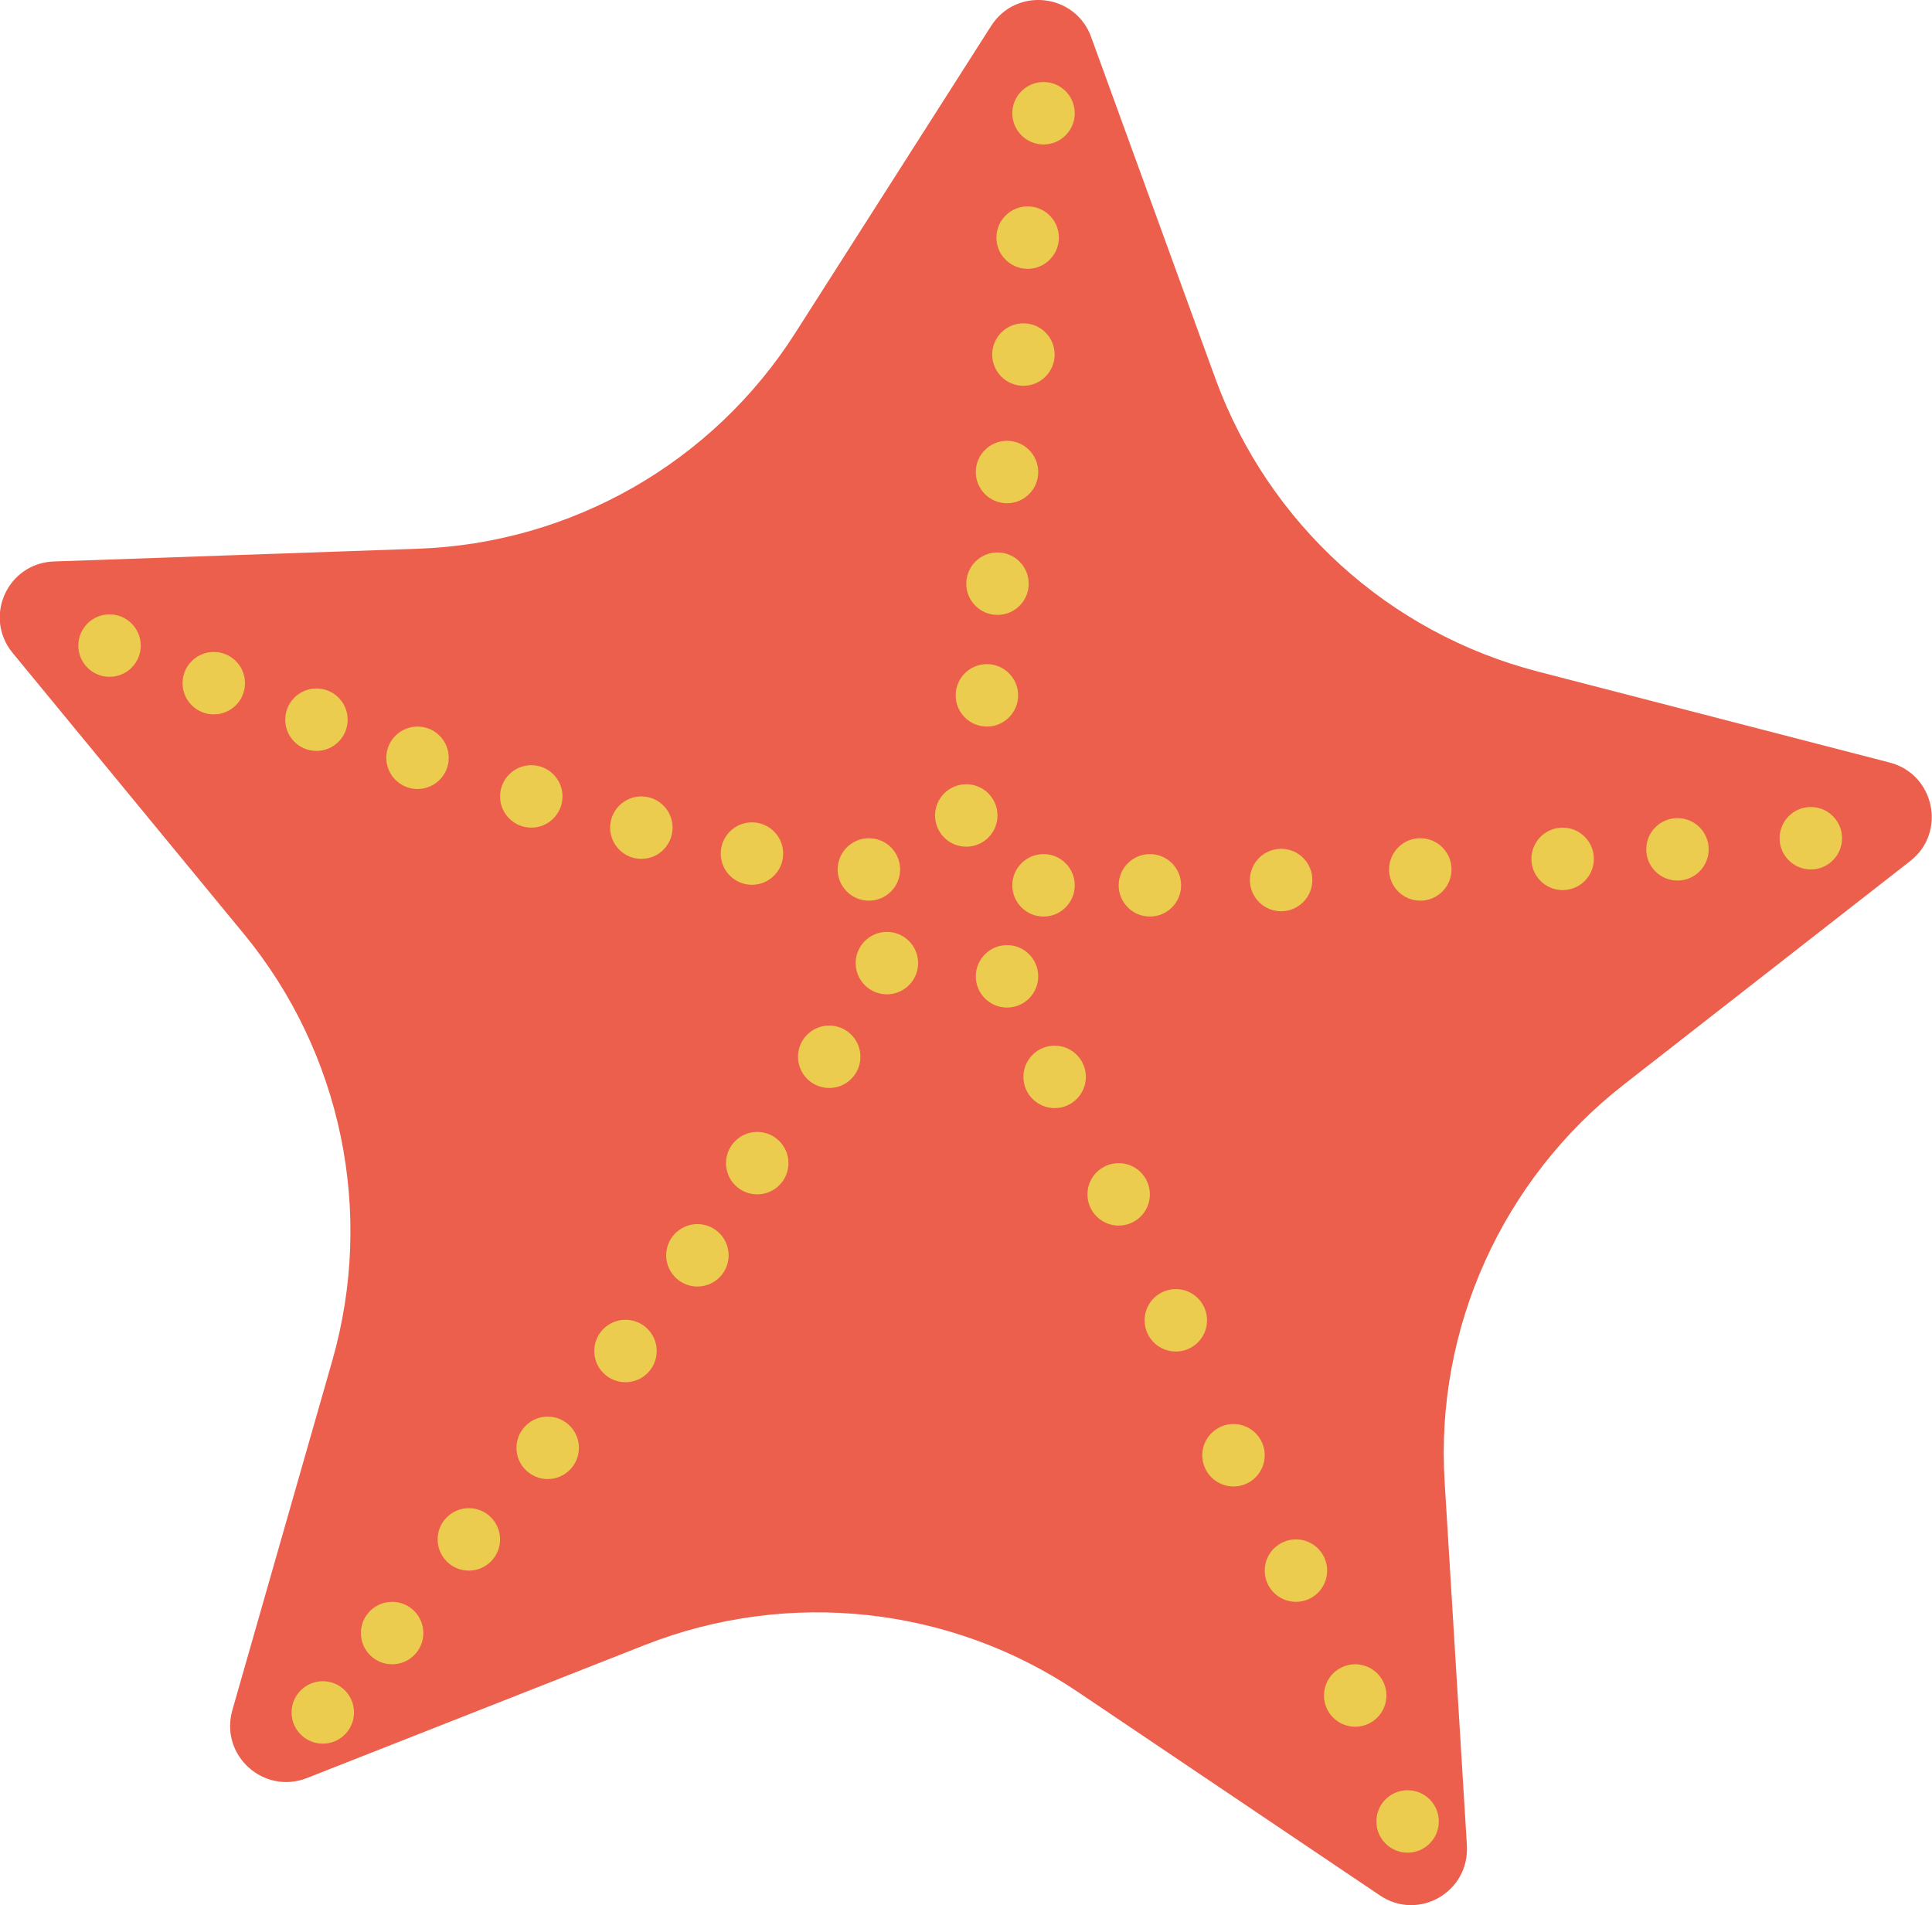<?xml version="1.0" encoding="utf-8"?>
<!-- Generator: Adobe Illustrator 26.5.2, SVG Export Plug-In . SVG Version: 6.00 Build 0)  -->
<svg version="1.1" id="Layer_1" xmlns="http://www.w3.org/2000/svg" xmlns:xlink="http://www.w3.org/1999/xlink" x="0px" y="0px"
	 viewBox="0 0 365.1 360" style="enable-background:new 0 0 365.1 360;" xml:space="preserve">
<style type="text/css">
	.st0{fill:#EC5F4C;}
	.st1{fill:#EBCC4E;}
</style>
<g id="Layer_1_00000160898309714942546120000011688892512770568365_">
	<path class="st0" d="M260.8,358.2l-57-38.4c-24.1-16.3-54.7-19.6-81.8-9L58,336c-8.2,3.2-16.5-4.3-14.1-12.8l18.9-66.1
		c8-28,1.8-58.1-16.7-80.6L2.4,123.4c-5.6-6.8-1-17,7.8-17.3l68.7-2.4c29.1-1,55.8-16.3,71.4-40.8l37-58c4.7-7.4,15.9-6.2,18.9,2.1
		l23.5,64.6c10,27.3,32.7,48,60.9,55.3l66.5,17.2c8.5,2.2,10.8,13.2,3.9,18.6L306.8,205c-22.9,17.9-35.6,46-33.8,75l4.2,68.6
		C277.8,357.5,268.1,363.1,260.8,358.2z"/>
</g>
<g id="Layer_2_00000135666086459241289000000008803790684897184141_">
	<circle class="st1" cx="182.6" cy="154.1" r="5.9"/>
	<circle class="st1" cx="186.5" cy="131.4" r="5.9"/>
	<circle class="st1" cx="188.5" cy="110.3" r="5.9"/>
	<circle class="st1" cx="190.3" cy="89.2" r="5.9"/>
	<circle class="st1" cx="193.4" cy="67" r="5.9"/>
	<circle class="st1" cx="194.2" cy="44.9" r="5.9"/>
	<circle class="st1" cx="197.2" cy="21.4" r="5.9"/>
	<circle class="st1" cx="190.3" cy="184.5" r="5.9"/>
	<circle class="st1" cx="199.3" cy="203.5" r="5.9"/>
	<circle class="st1" cx="211.4" cy="225.7" r="5.9"/>
	<circle class="st1" cx="222.2" cy="249.5" r="5.9"/>
	<circle class="st1" cx="233.1" cy="275" r="5.9"/>
	<circle class="st1" cx="244.9" cy="296.8" r="5.9"/>
	<circle class="st1" cx="256.1" cy="320.4" r="5.9"/>
	<circle class="st1" cx="266" cy="344.2" r="5.9"/>
	<circle class="st1" cx="167.6" cy="182" r="5.9"/>
	<circle class="st1" cx="156.7" cy="199.7" r="5.9"/>
	<circle class="st1" cx="143.1" cy="219.8" r="5.9"/>
	
		<ellipse transform="matrix(0.16 -0.987 0.987 0.16 -123.411 329.352)" class="st1" cx="131.8" cy="237.2" rx="5.9" ry="5.9"/>
	<circle class="st1" cx="118.2" cy="255.3" r="5.9"/>
	<circle class="st1" cx="103.5" cy="273.6" r="5.9"/>
	<circle class="st1" cx="88.6" cy="290.9" r="5.9"/>
	<circle class="st1" cx="74.1" cy="308.6" r="5.9"/>
	<circle class="st1" cx="61" cy="323.6" r="5.9"/>
	<circle class="st1" cx="197.2" cy="167.3" r="5.9"/>
	<circle class="st1" cx="217.3" cy="167.3" r="5.9"/>
	<circle class="st1" cx="242.1" cy="166.3" r="5.9"/>
	<circle class="st1" cx="268.4" cy="164.3" r="5.9"/>
	<circle class="st1" cx="295.3" cy="162.3" r="5.9"/>
	<circle class="st1" cx="317" cy="160.5" r="5.9"/>
	<circle class="st1" cx="342.2" cy="158.4" r="5.9"/>
	<circle class="st1" cx="164.2" cy="164.3" r="5.9"/>
	<circle class="st1" cx="142.1" cy="161.3" r="5.9"/>
	<circle class="st1" cx="121.2" cy="156.4" r="5.9"/>
	<circle class="st1" cx="100.4" cy="150.5" r="5.9"/>
	<circle class="st1" cx="78.9" cy="143.2" r="5.9"/>
	<circle class="st1" cx="59.8" cy="136" r="5.9"/>
	<circle class="st1" cx="40.4" cy="129.1" r="5.9"/>
	<circle class="st1" cx="20.7" cy="122" r="5.9"/>
</g>
</svg>
